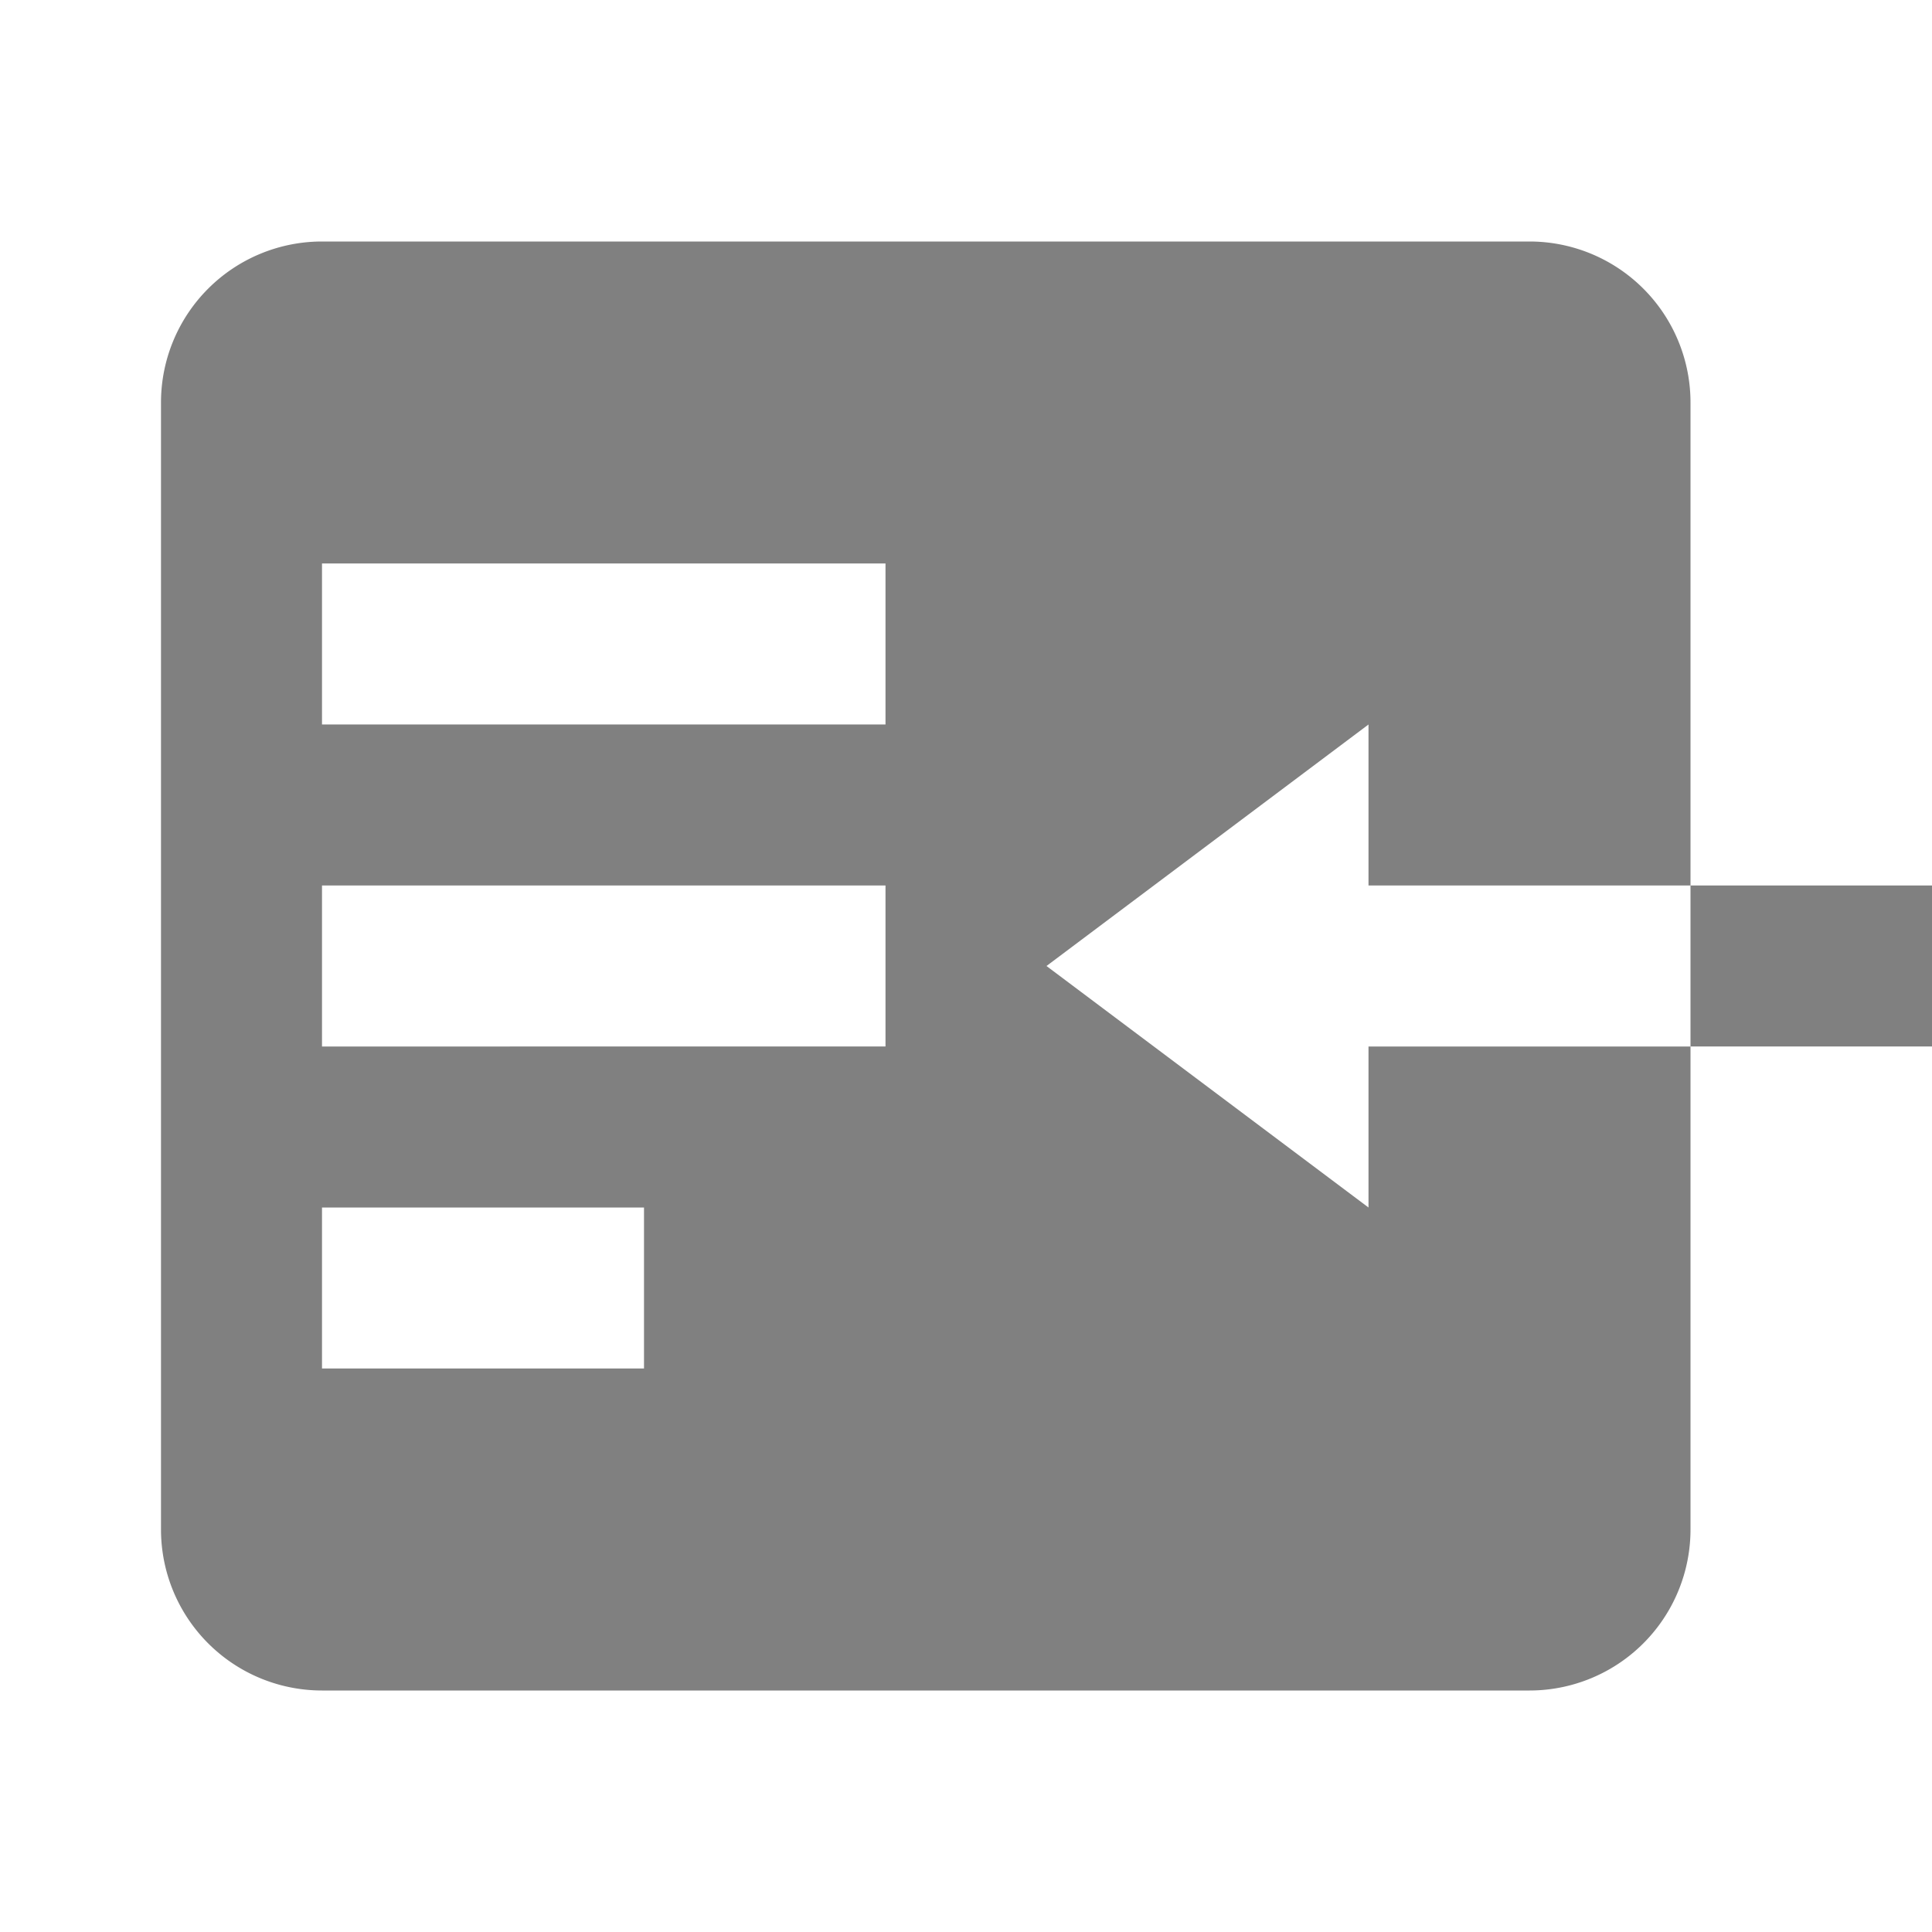 <svg xmlns="http://www.w3.org/2000/svg" width="16" height="16" data-big="true" viewBox="0 0 24 24"><path fill="gray" d="M4 21h15a2 2 0 0 0 2-2v-6h-4v2l-4-3 4-3v2h4V5a2 2 0 0 0-2-2H4a2 2 0 0 0-2 2v14a2 2 0 0 0 2 2m0-6h4v2H4zm0-4h7v2H4zm0-4h7v2H4zm17 4h3v2h-3z"/></svg>